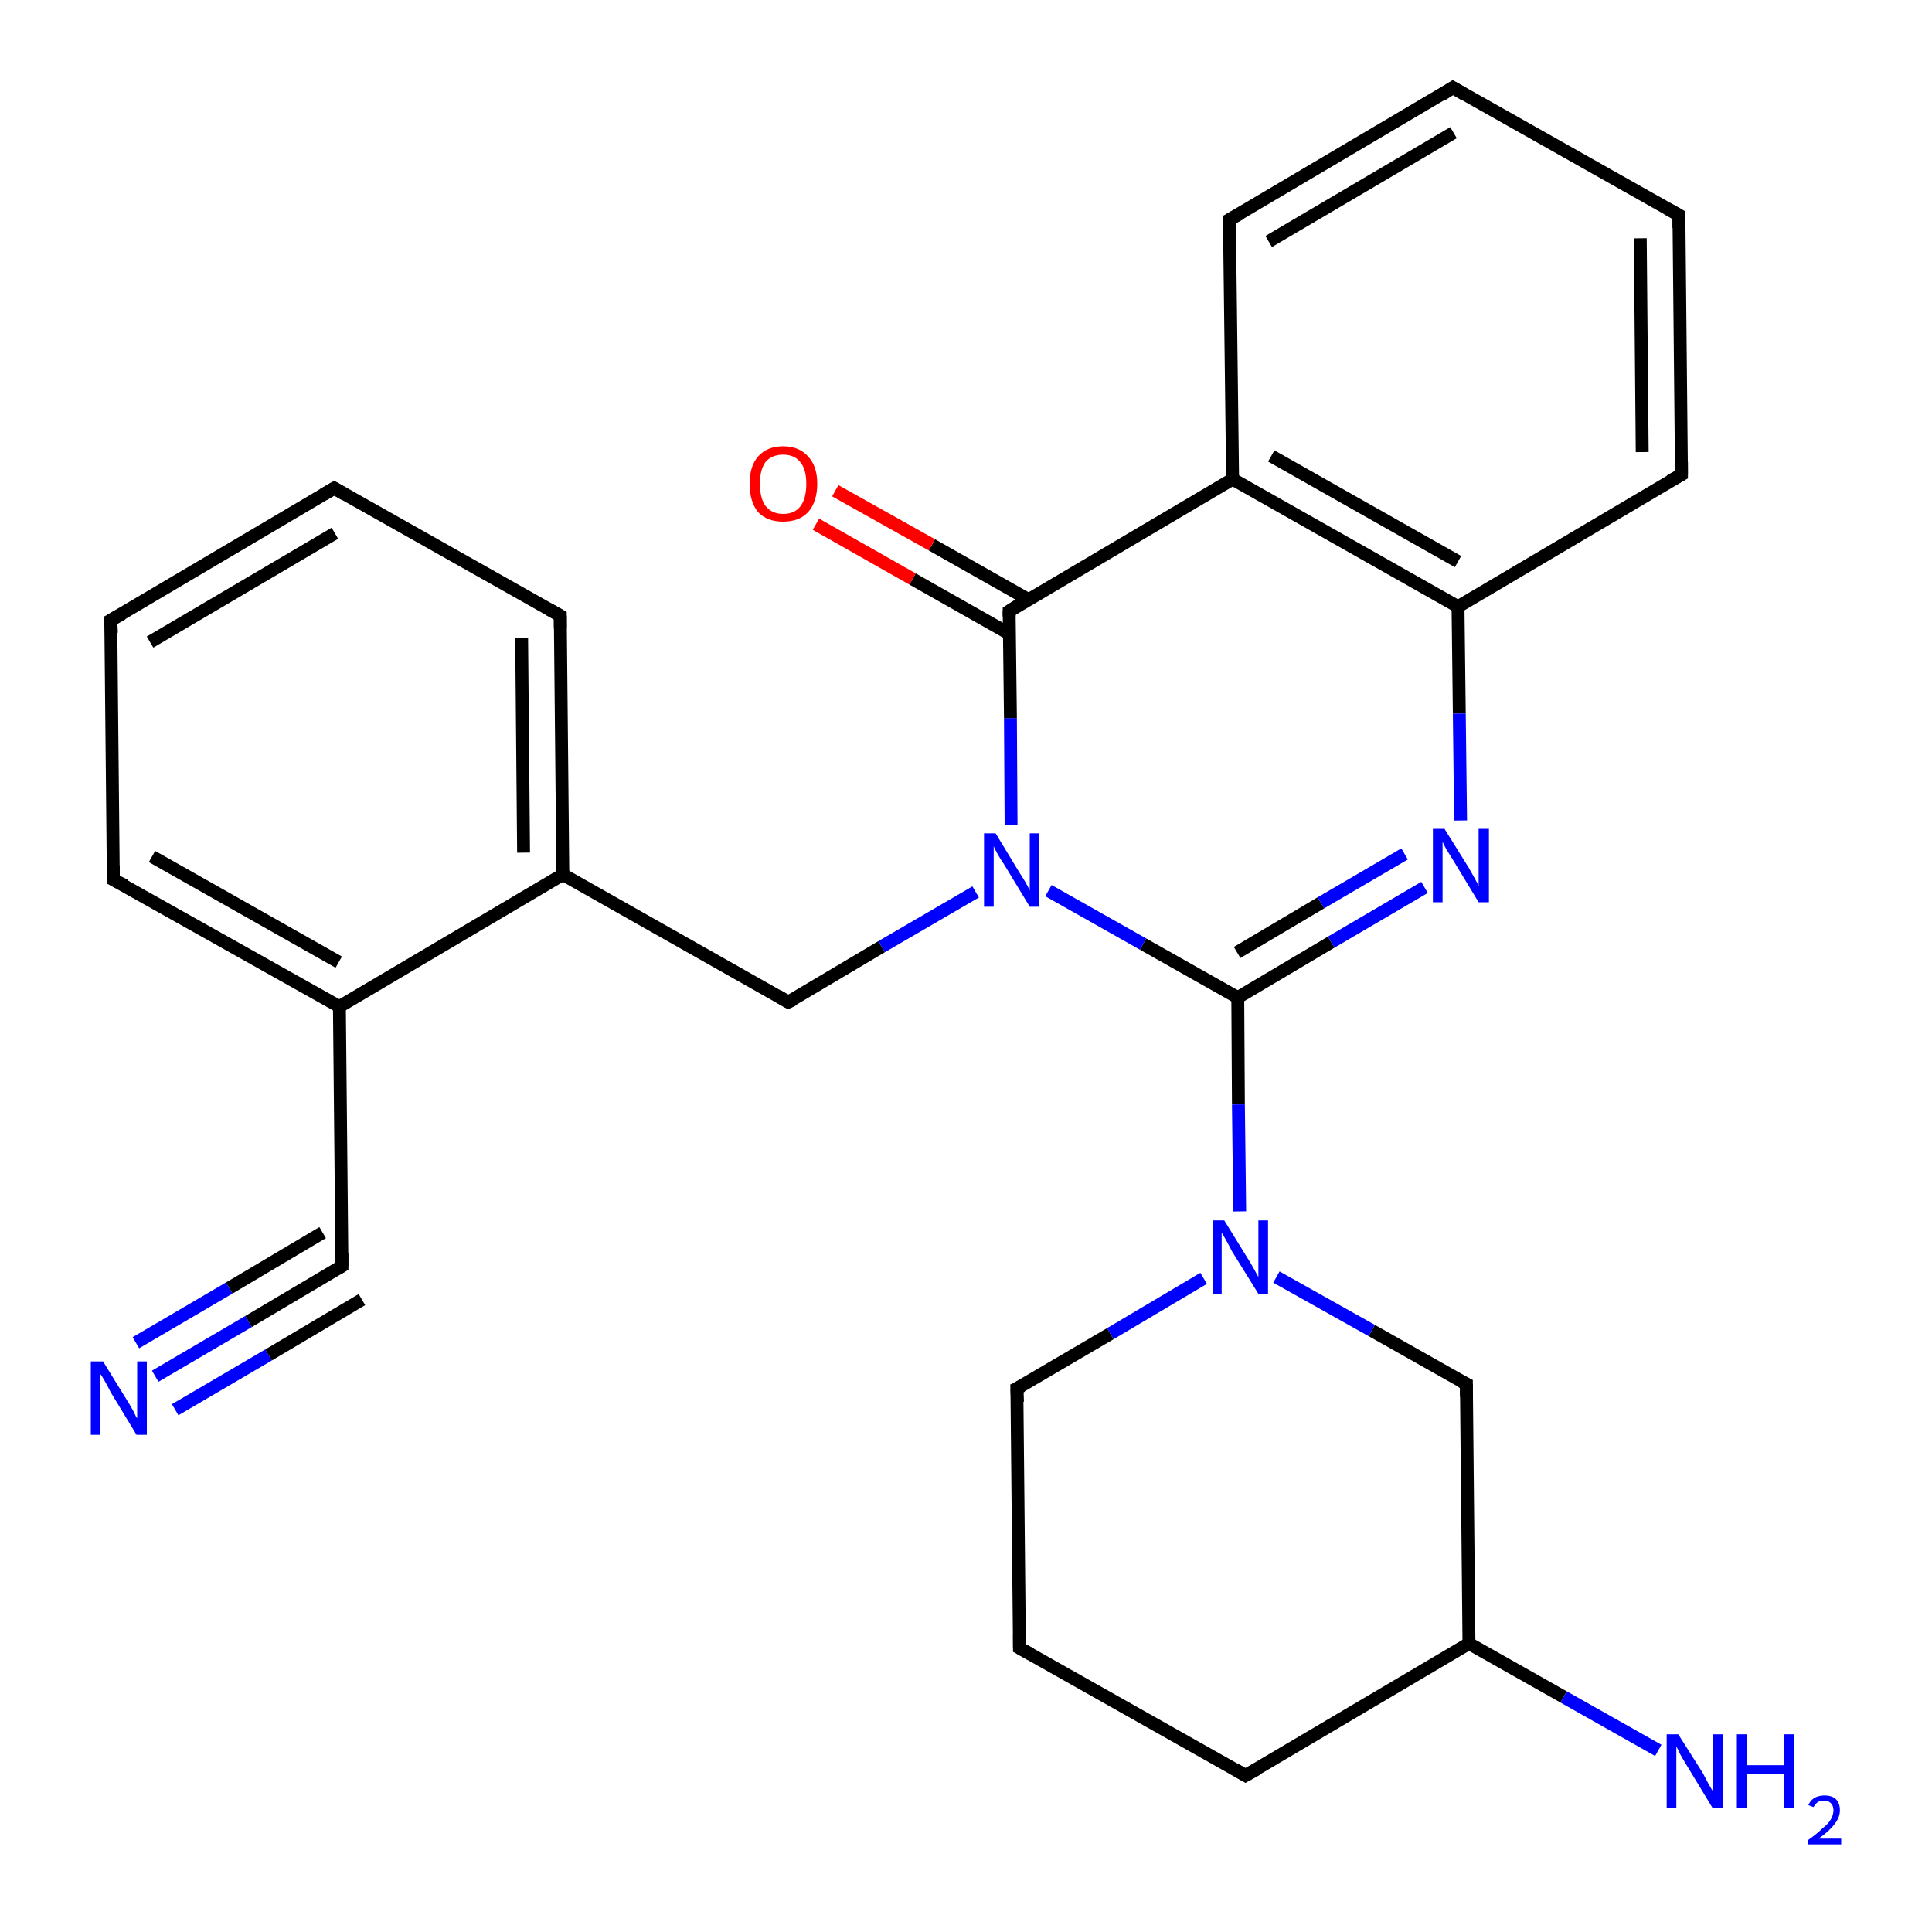 <?xml version='1.0' encoding='iso-8859-1'?>
<svg version='1.1' baseProfile='full'
              xmlns='http://www.w3.org/2000/svg'
                      xmlns:rdkit='http://www.rdkit.org/xml'
                      xmlns:xlink='http://www.w3.org/1999/xlink'
                  xml:space='preserve'
width='300px' height='300px' viewBox='0 0 300 300'>
<!-- END OF HEADER -->
<rect style='opacity:1.0;fill:#FFFFFF;stroke:none' width='300.0' height='300.0' x='0.0' y='0.0'> </rect>
<path class='bond-0 atom-0 atom-1' d='M 24.1,213.7 L 38.6,205.2' style='fill:none;fill-rule:evenodd;stroke:#0000FF;stroke-width:2.0px;stroke-linecap:butt;stroke-linejoin:miter;stroke-opacity:1' />
<path class='bond-0 atom-0 atom-1' d='M 38.6,205.2 L 53.1,196.6' style='fill:none;fill-rule:evenodd;stroke:#000000;stroke-width:2.0px;stroke-linecap:butt;stroke-linejoin:miter;stroke-opacity:1' />
<path class='bond-0 atom-0 atom-1' d='M 21.1,208.5 L 35.6,200.0' style='fill:none;fill-rule:evenodd;stroke:#0000FF;stroke-width:2.0px;stroke-linecap:butt;stroke-linejoin:miter;stroke-opacity:1' />
<path class='bond-0 atom-0 atom-1' d='M 35.6,200.0 L 50.1,191.4' style='fill:none;fill-rule:evenodd;stroke:#000000;stroke-width:2.0px;stroke-linecap:butt;stroke-linejoin:miter;stroke-opacity:1' />
<path class='bond-0 atom-0 atom-1' d='M 27.2,218.9 L 41.7,210.4' style='fill:none;fill-rule:evenodd;stroke:#0000FF;stroke-width:2.0px;stroke-linecap:butt;stroke-linejoin:miter;stroke-opacity:1' />
<path class='bond-0 atom-0 atom-1' d='M 41.7,210.4 L 56.2,201.8' style='fill:none;fill-rule:evenodd;stroke:#000000;stroke-width:2.0px;stroke-linecap:butt;stroke-linejoin:miter;stroke-opacity:1' />
<path class='bond-1 atom-1 atom-2' d='M 53.1,196.6 L 52.7,156.3' style='fill:none;fill-rule:evenodd;stroke:#000000;stroke-width:2.0px;stroke-linecap:butt;stroke-linejoin:miter;stroke-opacity:1' />
<path class='bond-2 atom-2 atom-3' d='M 52.7,156.3 L 17.6,136.6' style='fill:none;fill-rule:evenodd;stroke:#000000;stroke-width:2.0px;stroke-linecap:butt;stroke-linejoin:miter;stroke-opacity:1' />
<path class='bond-2 atom-2 atom-3' d='M 52.6,149.4 L 23.6,133.0' style='fill:none;fill-rule:evenodd;stroke:#000000;stroke-width:2.0px;stroke-linecap:butt;stroke-linejoin:miter;stroke-opacity:1' />
<path class='bond-3 atom-3 atom-4' d='M 17.6,136.6 L 17.2,96.3' style='fill:none;fill-rule:evenodd;stroke:#000000;stroke-width:2.0px;stroke-linecap:butt;stroke-linejoin:miter;stroke-opacity:1' />
<path class='bond-4 atom-4 atom-5' d='M 17.2,96.3 L 51.9,75.8' style='fill:none;fill-rule:evenodd;stroke:#000000;stroke-width:2.0px;stroke-linecap:butt;stroke-linejoin:miter;stroke-opacity:1' />
<path class='bond-4 atom-4 atom-5' d='M 23.3,99.7 L 52.0,82.8' style='fill:none;fill-rule:evenodd;stroke:#000000;stroke-width:2.0px;stroke-linecap:butt;stroke-linejoin:miter;stroke-opacity:1' />
<path class='bond-5 atom-5 atom-6' d='M 51.9,75.8 L 87.0,95.6' style='fill:none;fill-rule:evenodd;stroke:#000000;stroke-width:2.0px;stroke-linecap:butt;stroke-linejoin:miter;stroke-opacity:1' />
<path class='bond-6 atom-6 atom-7' d='M 87.0,95.6 L 87.4,135.8' style='fill:none;fill-rule:evenodd;stroke:#000000;stroke-width:2.0px;stroke-linecap:butt;stroke-linejoin:miter;stroke-opacity:1' />
<path class='bond-6 atom-6 atom-7' d='M 81.0,99.1 L 81.3,132.4' style='fill:none;fill-rule:evenodd;stroke:#000000;stroke-width:2.0px;stroke-linecap:butt;stroke-linejoin:miter;stroke-opacity:1' />
<path class='bond-7 atom-7 atom-8' d='M 87.4,135.8 L 122.4,155.6' style='fill:none;fill-rule:evenodd;stroke:#000000;stroke-width:2.0px;stroke-linecap:butt;stroke-linejoin:miter;stroke-opacity:1' />
<path class='bond-8 atom-8 atom-9' d='M 122.4,155.6 L 136.9,147.0' style='fill:none;fill-rule:evenodd;stroke:#000000;stroke-width:2.0px;stroke-linecap:butt;stroke-linejoin:miter;stroke-opacity:1' />
<path class='bond-8 atom-8 atom-9' d='M 136.9,147.0 L 151.5,138.5' style='fill:none;fill-rule:evenodd;stroke:#0000FF;stroke-width:2.0px;stroke-linecap:butt;stroke-linejoin:miter;stroke-opacity:1' />
<path class='bond-9 atom-9 atom-10' d='M 157.0,128.1 L 156.9,111.5' style='fill:none;fill-rule:evenodd;stroke:#0000FF;stroke-width:2.0px;stroke-linecap:butt;stroke-linejoin:miter;stroke-opacity:1' />
<path class='bond-9 atom-9 atom-10' d='M 156.9,111.5 L 156.7,94.9' style='fill:none;fill-rule:evenodd;stroke:#000000;stroke-width:2.0px;stroke-linecap:butt;stroke-linejoin:miter;stroke-opacity:1' />
<path class='bond-10 atom-10 atom-11' d='M 159.7,93.1 L 144.7,84.6' style='fill:none;fill-rule:evenodd;stroke:#000000;stroke-width:2.0px;stroke-linecap:butt;stroke-linejoin:miter;stroke-opacity:1' />
<path class='bond-10 atom-10 atom-11' d='M 144.7,84.6 L 129.7,76.2' style='fill:none;fill-rule:evenodd;stroke:#FF0000;stroke-width:2.0px;stroke-linecap:butt;stroke-linejoin:miter;stroke-opacity:1' />
<path class='bond-10 atom-10 atom-11' d='M 156.7,98.4 L 141.7,89.9' style='fill:none;fill-rule:evenodd;stroke:#000000;stroke-width:2.0px;stroke-linecap:butt;stroke-linejoin:miter;stroke-opacity:1' />
<path class='bond-10 atom-10 atom-11' d='M 141.7,89.9 L 126.7,81.4' style='fill:none;fill-rule:evenodd;stroke:#FF0000;stroke-width:2.0px;stroke-linecap:butt;stroke-linejoin:miter;stroke-opacity:1' />
<path class='bond-11 atom-10 atom-12' d='M 156.7,94.9 L 191.4,74.4' style='fill:none;fill-rule:evenodd;stroke:#000000;stroke-width:2.0px;stroke-linecap:butt;stroke-linejoin:miter;stroke-opacity:1' />
<path class='bond-12 atom-12 atom-13' d='M 191.4,74.4 L 226.4,94.2' style='fill:none;fill-rule:evenodd;stroke:#000000;stroke-width:2.0px;stroke-linecap:butt;stroke-linejoin:miter;stroke-opacity:1' />
<path class='bond-12 atom-12 atom-13' d='M 197.4,70.8 L 226.4,87.2' style='fill:none;fill-rule:evenodd;stroke:#000000;stroke-width:2.0px;stroke-linecap:butt;stroke-linejoin:miter;stroke-opacity:1' />
<path class='bond-13 atom-13 atom-14' d='M 226.4,94.2 L 226.6,110.8' style='fill:none;fill-rule:evenodd;stroke:#000000;stroke-width:2.0px;stroke-linecap:butt;stroke-linejoin:miter;stroke-opacity:1' />
<path class='bond-13 atom-13 atom-14' d='M 226.6,110.8 L 226.8,127.4' style='fill:none;fill-rule:evenodd;stroke:#0000FF;stroke-width:2.0px;stroke-linecap:butt;stroke-linejoin:miter;stroke-opacity:1' />
<path class='bond-14 atom-14 atom-15' d='M 221.2,137.8 L 206.7,146.3' style='fill:none;fill-rule:evenodd;stroke:#0000FF;stroke-width:2.0px;stroke-linecap:butt;stroke-linejoin:miter;stroke-opacity:1' />
<path class='bond-14 atom-14 atom-15' d='M 206.7,146.3 L 192.2,154.9' style='fill:none;fill-rule:evenodd;stroke:#000000;stroke-width:2.0px;stroke-linecap:butt;stroke-linejoin:miter;stroke-opacity:1' />
<path class='bond-14 atom-14 atom-15' d='M 218.1,132.6 L 205.1,140.2' style='fill:none;fill-rule:evenodd;stroke:#0000FF;stroke-width:2.0px;stroke-linecap:butt;stroke-linejoin:miter;stroke-opacity:1' />
<path class='bond-14 atom-14 atom-15' d='M 205.1,140.2 L 192.1,147.9' style='fill:none;fill-rule:evenodd;stroke:#000000;stroke-width:2.0px;stroke-linecap:butt;stroke-linejoin:miter;stroke-opacity:1' />
<path class='bond-15 atom-15 atom-16' d='M 192.2,154.9 L 192.3,171.5' style='fill:none;fill-rule:evenodd;stroke:#000000;stroke-width:2.0px;stroke-linecap:butt;stroke-linejoin:miter;stroke-opacity:1' />
<path class='bond-15 atom-15 atom-16' d='M 192.3,171.5 L 192.5,188.1' style='fill:none;fill-rule:evenodd;stroke:#0000FF;stroke-width:2.0px;stroke-linecap:butt;stroke-linejoin:miter;stroke-opacity:1' />
<path class='bond-16 atom-16 atom-17' d='M 186.9,198.5 L 172.4,207.1' style='fill:none;fill-rule:evenodd;stroke:#0000FF;stroke-width:2.0px;stroke-linecap:butt;stroke-linejoin:miter;stroke-opacity:1' />
<path class='bond-16 atom-16 atom-17' d='M 172.4,207.1 L 157.9,215.6' style='fill:none;fill-rule:evenodd;stroke:#000000;stroke-width:2.0px;stroke-linecap:butt;stroke-linejoin:miter;stroke-opacity:1' />
<path class='bond-17 atom-17 atom-18' d='M 157.9,215.6 L 158.3,255.9' style='fill:none;fill-rule:evenodd;stroke:#000000;stroke-width:2.0px;stroke-linecap:butt;stroke-linejoin:miter;stroke-opacity:1' />
<path class='bond-18 atom-18 atom-19' d='M 158.3,255.9 L 193.4,275.7' style='fill:none;fill-rule:evenodd;stroke:#000000;stroke-width:2.0px;stroke-linecap:butt;stroke-linejoin:miter;stroke-opacity:1' />
<path class='bond-19 atom-19 atom-20' d='M 193.4,275.7 L 228.1,255.2' style='fill:none;fill-rule:evenodd;stroke:#000000;stroke-width:2.0px;stroke-linecap:butt;stroke-linejoin:miter;stroke-opacity:1' />
<path class='bond-20 atom-20 atom-21' d='M 228.1,255.2 L 242.8,263.5' style='fill:none;fill-rule:evenodd;stroke:#000000;stroke-width:2.0px;stroke-linecap:butt;stroke-linejoin:miter;stroke-opacity:1' />
<path class='bond-20 atom-20 atom-21' d='M 242.8,263.5 L 257.5,271.8' style='fill:none;fill-rule:evenodd;stroke:#0000FF;stroke-width:2.0px;stroke-linecap:butt;stroke-linejoin:miter;stroke-opacity:1' />
<path class='bond-21 atom-20 atom-22' d='M 228.1,255.2 L 227.7,214.9' style='fill:none;fill-rule:evenodd;stroke:#000000;stroke-width:2.0px;stroke-linecap:butt;stroke-linejoin:miter;stroke-opacity:1' />
<path class='bond-22 atom-13 atom-23' d='M 226.4,94.2 L 261.1,73.7' style='fill:none;fill-rule:evenodd;stroke:#000000;stroke-width:2.0px;stroke-linecap:butt;stroke-linejoin:miter;stroke-opacity:1' />
<path class='bond-23 atom-23 atom-24' d='M 261.1,73.7 L 260.7,33.4' style='fill:none;fill-rule:evenodd;stroke:#000000;stroke-width:2.0px;stroke-linecap:butt;stroke-linejoin:miter;stroke-opacity:1' />
<path class='bond-23 atom-23 atom-24' d='M 255.0,70.2 L 254.7,37.0' style='fill:none;fill-rule:evenodd;stroke:#000000;stroke-width:2.0px;stroke-linecap:butt;stroke-linejoin:miter;stroke-opacity:1' />
<path class='bond-24 atom-24 atom-25' d='M 260.7,33.4 L 225.6,13.6' style='fill:none;fill-rule:evenodd;stroke:#000000;stroke-width:2.0px;stroke-linecap:butt;stroke-linejoin:miter;stroke-opacity:1' />
<path class='bond-25 atom-25 atom-26' d='M 225.6,13.6 L 190.9,34.1' style='fill:none;fill-rule:evenodd;stroke:#000000;stroke-width:2.0px;stroke-linecap:butt;stroke-linejoin:miter;stroke-opacity:1' />
<path class='bond-25 atom-25 atom-26' d='M 225.7,20.6 L 197.0,37.5' style='fill:none;fill-rule:evenodd;stroke:#000000;stroke-width:2.0px;stroke-linecap:butt;stroke-linejoin:miter;stroke-opacity:1' />
<path class='bond-26 atom-7 atom-2' d='M 87.4,135.8 L 52.7,156.3' style='fill:none;fill-rule:evenodd;stroke:#000000;stroke-width:2.0px;stroke-linecap:butt;stroke-linejoin:miter;stroke-opacity:1' />
<path class='bond-27 atom-15 atom-9' d='M 192.2,154.9 L 177.5,146.6' style='fill:none;fill-rule:evenodd;stroke:#000000;stroke-width:2.0px;stroke-linecap:butt;stroke-linejoin:miter;stroke-opacity:1' />
<path class='bond-27 atom-15 atom-9' d='M 177.5,146.6 L 162.8,138.3' style='fill:none;fill-rule:evenodd;stroke:#0000FF;stroke-width:2.0px;stroke-linecap:butt;stroke-linejoin:miter;stroke-opacity:1' />
<path class='bond-28 atom-22 atom-16' d='M 227.7,214.9 L 213.0,206.6' style='fill:none;fill-rule:evenodd;stroke:#000000;stroke-width:2.0px;stroke-linecap:butt;stroke-linejoin:miter;stroke-opacity:1' />
<path class='bond-28 atom-22 atom-16' d='M 213.0,206.6 L 198.2,198.3' style='fill:none;fill-rule:evenodd;stroke:#0000FF;stroke-width:2.0px;stroke-linecap:butt;stroke-linejoin:miter;stroke-opacity:1' />
<path class='bond-29 atom-26 atom-12' d='M 190.9,34.1 L 191.4,74.4' style='fill:none;fill-rule:evenodd;stroke:#000000;stroke-width:2.0px;stroke-linecap:butt;stroke-linejoin:miter;stroke-opacity:1' />
<path d='M 52.4,197.0 L 53.1,196.6 L 53.1,194.6' style='fill:none;stroke:#000000;stroke-width:2.0px;stroke-linecap:butt;stroke-linejoin:miter;stroke-opacity:1;' />
<path d='M 19.4,137.5 L 17.6,136.6 L 17.6,134.5' style='fill:none;stroke:#000000;stroke-width:2.0px;stroke-linecap:butt;stroke-linejoin:miter;stroke-opacity:1;' />
<path d='M 17.3,98.3 L 17.2,96.3 L 19.0,95.3' style='fill:none;stroke:#000000;stroke-width:2.0px;stroke-linecap:butt;stroke-linejoin:miter;stroke-opacity:1;' />
<path d='M 50.2,76.8 L 51.9,75.8 L 53.6,76.8' style='fill:none;stroke:#000000;stroke-width:2.0px;stroke-linecap:butt;stroke-linejoin:miter;stroke-opacity:1;' />
<path d='M 85.2,94.6 L 87.0,95.6 L 87.0,97.6' style='fill:none;stroke:#000000;stroke-width:2.0px;stroke-linecap:butt;stroke-linejoin:miter;stroke-opacity:1;' />
<path d='M 120.7,154.6 L 122.4,155.6 L 123.2,155.2' style='fill:none;stroke:#000000;stroke-width:2.0px;stroke-linecap:butt;stroke-linejoin:miter;stroke-opacity:1;' />
<path d='M 156.7,95.7 L 156.7,94.9 L 158.4,93.8' style='fill:none;stroke:#000000;stroke-width:2.0px;stroke-linecap:butt;stroke-linejoin:miter;stroke-opacity:1;' />
<path d='M 158.7,215.2 L 157.9,215.6 L 158.0,217.7' style='fill:none;stroke:#000000;stroke-width:2.0px;stroke-linecap:butt;stroke-linejoin:miter;stroke-opacity:1;' />
<path d='M 158.3,253.9 L 158.3,255.9 L 160.1,256.9' style='fill:none;stroke:#000000;stroke-width:2.0px;stroke-linecap:butt;stroke-linejoin:miter;stroke-opacity:1;' />
<path d='M 191.7,274.7 L 193.4,275.7 L 195.2,274.7' style='fill:none;stroke:#000000;stroke-width:2.0px;stroke-linecap:butt;stroke-linejoin:miter;stroke-opacity:1;' />
<path d='M 227.7,216.9 L 227.7,214.9 L 226.9,214.5' style='fill:none;stroke:#000000;stroke-width:2.0px;stroke-linecap:butt;stroke-linejoin:miter;stroke-opacity:1;' />
<path d='M 259.3,74.7 L 261.1,73.7 L 261.1,71.7' style='fill:none;stroke:#000000;stroke-width:2.0px;stroke-linecap:butt;stroke-linejoin:miter;stroke-opacity:1;' />
<path d='M 260.7,35.4 L 260.7,33.4 L 258.9,32.4' style='fill:none;stroke:#000000;stroke-width:2.0px;stroke-linecap:butt;stroke-linejoin:miter;stroke-opacity:1;' />
<path d='M 227.3,14.6 L 225.6,13.6 L 223.9,14.7' style='fill:none;stroke:#000000;stroke-width:2.0px;stroke-linecap:butt;stroke-linejoin:miter;stroke-opacity:1;' />
<path d='M 192.7,33.1 L 190.9,34.1 L 191.0,36.1' style='fill:none;stroke:#000000;stroke-width:2.0px;stroke-linecap:butt;stroke-linejoin:miter;stroke-opacity:1;' />
<path class='atom-0' d='M 16.0 211.4
L 19.7 217.4
Q 20.1 218.0, 20.7 219.1
Q 21.2 220.2, 21.3 220.2
L 21.3 211.4
L 22.8 211.4
L 22.8 222.8
L 21.2 222.8
L 17.2 216.2
Q 16.8 215.4, 16.3 214.5
Q 15.8 213.6, 15.6 213.4
L 15.6 222.8
L 14.1 222.8
L 14.1 211.4
L 16.0 211.4
' fill='#0000FF'/>
<path class='atom-9' d='M 154.6 129.4
L 158.3 135.5
Q 158.7 136.1, 159.3 137.1
Q 159.9 138.2, 159.9 138.3
L 159.9 129.4
L 161.4 129.4
L 161.4 140.8
L 159.9 140.8
L 155.9 134.2
Q 155.4 133.5, 154.9 132.6
Q 154.4 131.7, 154.3 131.4
L 154.3 140.8
L 152.8 140.8
L 152.8 129.4
L 154.6 129.4
' fill='#0000FF'/>
<path class='atom-11' d='M 116.4 75.1
Q 116.4 72.4, 117.7 70.9
Q 119.1 69.3, 121.6 69.3
Q 124.1 69.3, 125.5 70.9
Q 126.9 72.4, 126.9 75.1
Q 126.9 77.9, 125.5 79.5
Q 124.1 81.0, 121.6 81.0
Q 119.1 81.0, 117.7 79.5
Q 116.4 77.9, 116.4 75.1
M 121.6 79.8
Q 123.4 79.8, 124.3 78.6
Q 125.2 77.4, 125.2 75.1
Q 125.2 72.9, 124.3 71.8
Q 123.4 70.6, 121.6 70.6
Q 119.9 70.6, 118.9 71.7
Q 118.0 72.9, 118.0 75.1
Q 118.0 77.4, 118.9 78.6
Q 119.9 79.8, 121.6 79.8
' fill='#FF0000'/>
<path class='atom-14' d='M 224.3 128.7
L 228.1 134.8
Q 228.4 135.3, 229.0 136.4
Q 229.6 137.5, 229.6 137.6
L 229.6 128.7
L 231.2 128.7
L 231.2 140.1
L 229.6 140.1
L 225.6 133.5
Q 225.1 132.7, 224.6 131.9
Q 224.1 131.0, 224.0 130.7
L 224.0 140.1
L 222.5 140.1
L 222.5 128.7
L 224.3 128.7
' fill='#0000FF'/>
<path class='atom-16' d='M 190.1 189.5
L 193.8 195.5
Q 194.2 196.1, 194.8 197.2
Q 195.4 198.3, 195.4 198.3
L 195.4 189.5
L 196.9 189.5
L 196.9 200.9
L 195.4 200.9
L 191.3 194.3
Q 190.9 193.5, 190.4 192.6
Q 189.9 191.7, 189.7 191.4
L 189.7 200.9
L 188.3 200.9
L 188.3 189.5
L 190.1 189.5
' fill='#0000FF'/>
<path class='atom-21' d='M 260.6 269.3
L 264.4 275.3
Q 264.7 275.9, 265.3 277.0
Q 265.9 278.1, 266.0 278.1
L 266.0 269.3
L 267.5 269.3
L 267.5 280.7
L 265.9 280.7
L 261.9 274.1
Q 261.4 273.3, 260.9 272.4
Q 260.5 271.5, 260.3 271.2
L 260.3 280.7
L 258.8 280.7
L 258.8 269.3
L 260.6 269.3
' fill='#0000FF'/>
<path class='atom-21' d='M 269.7 269.3
L 271.2 269.3
L 271.2 274.1
L 277.0 274.1
L 277.0 269.3
L 278.6 269.3
L 278.6 280.7
L 277.0 280.7
L 277.0 275.4
L 271.2 275.4
L 271.2 280.7
L 269.7 280.7
L 269.7 269.3
' fill='#0000FF'/>
<path class='atom-21' d='M 280.8 280.3
Q 281.1 279.6, 281.7 279.2
Q 282.4 278.8, 283.3 278.8
Q 284.5 278.8, 285.1 279.4
Q 285.7 280.0, 285.7 281.1
Q 285.7 282.2, 284.9 283.2
Q 284.1 284.3, 282.4 285.5
L 285.9 285.5
L 285.9 286.4
L 280.8 286.4
L 280.8 285.7
Q 282.2 284.7, 283.0 283.9
Q 283.9 283.2, 284.3 282.5
Q 284.7 281.8, 284.7 281.1
Q 284.7 280.4, 284.3 280.0
Q 283.9 279.6, 283.3 279.6
Q 282.7 279.6, 282.3 279.8
Q 281.9 280.1, 281.6 280.6
L 280.8 280.3
' fill='#0000FF'/>
</svg>

